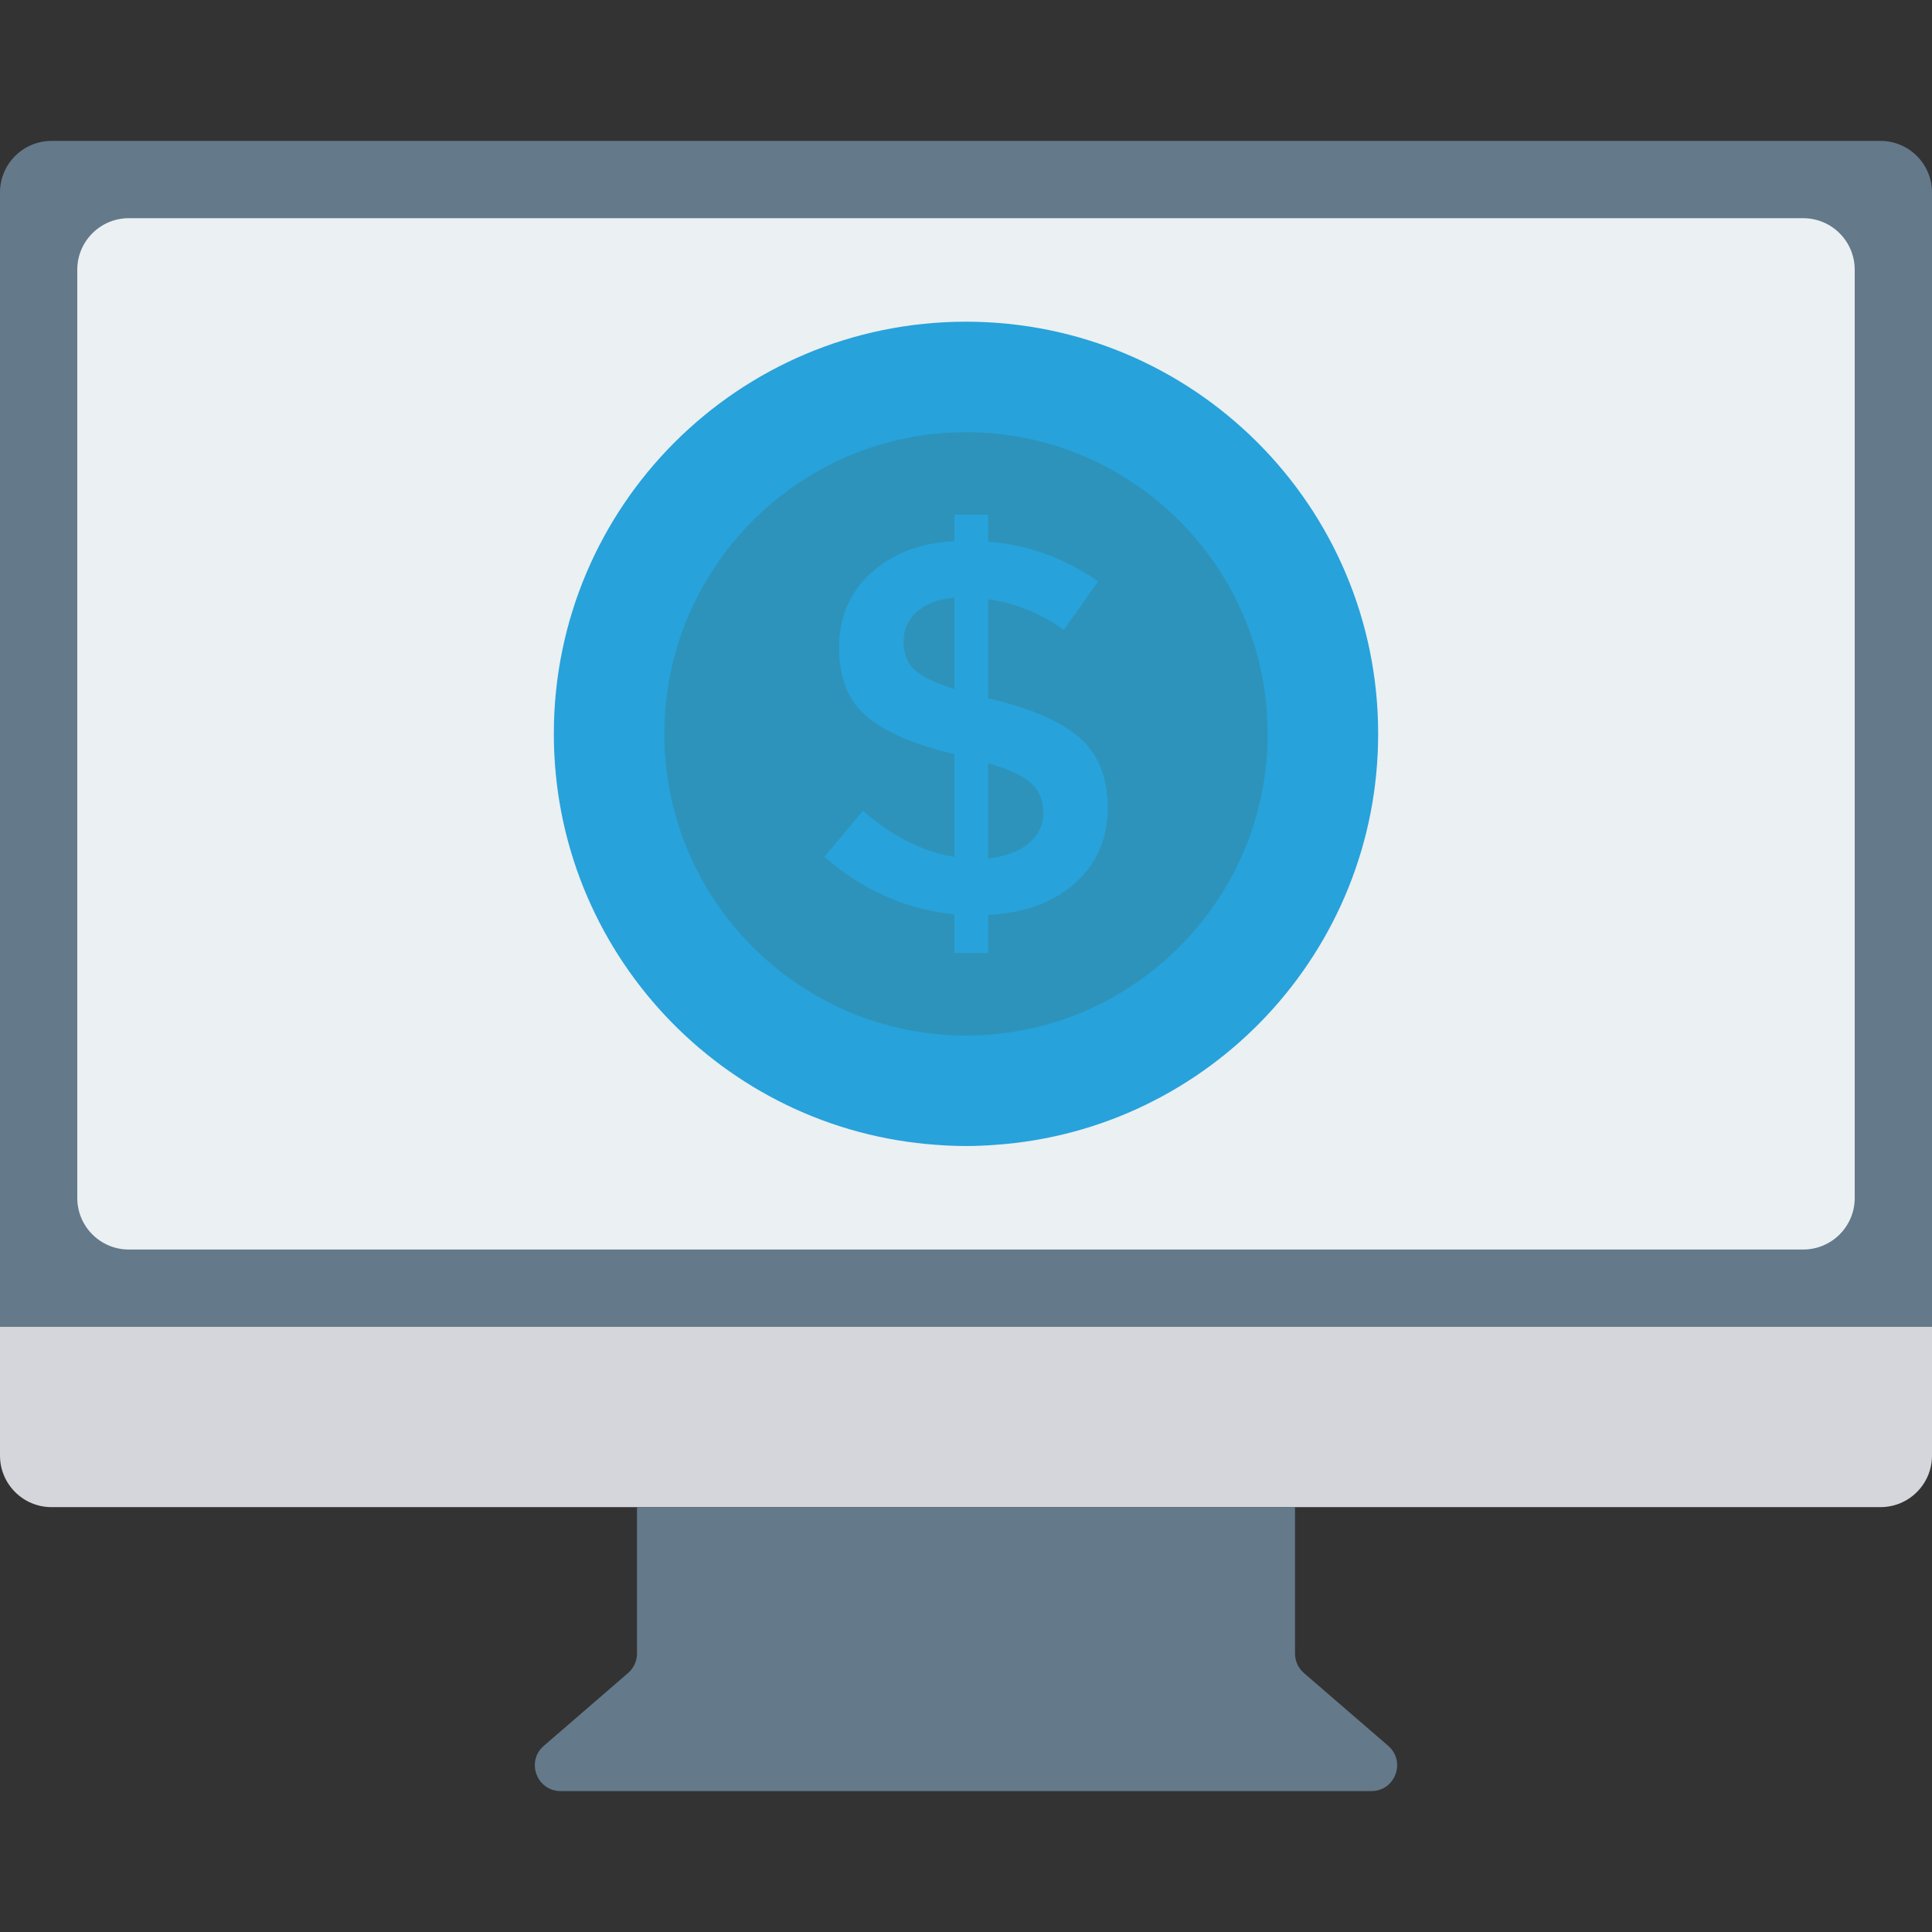 <?xml version="1.0" encoding="iso-8859-1"?>
<!-- Generator: Adobe Illustrator 19.0.0, SVG Export Plug-In . SVG Version: 6.00 Build 0)  -->
<svg version="1.1" id="Capa_1" xmlns="http://www.w3.org/2000/svg" xmlns:xlink="http://www.w3.org/1999/xlink" x="0px" y="0px"
	 viewBox="0 0 468.293 468.293" style="enable-background:new 0 0 468.293 468.293;" xml:space="preserve">
<rect x="0" y="0" width="468.293" height="468.293" fill="#333333" stroke="none"/>
<path style="fill:#64798A;" d="M468.293,321.602V46.643c0-6.897-5.591-12.488-12.488-12.488H12.488C5.591,34.155,0,39.746,0,46.643
	v274.958H468.293z"/>
<path style="fill:#EBF0F3;" d="M18.732,290.381V65.375c0-6.897,5.591-12.488,12.488-12.488h405.854
	c6.897,0,12.488,5.591,12.488,12.488v225.006c0,6.897-5.591,12.488-12.488,12.488H31.22
	C24.323,302.869,18.732,297.278,18.732,290.381z"/>
<path style="fill:#D5D6DB;" d="M0,321.602v31.22c0,6.897,5.591,12.488,12.488,12.488h443.317c6.896,0,12.488-5.591,12.488-12.488
	v-31.22H0z"/>
<path style="fill:#64798A;" d="M154.396,365.309h159.501V400.8c0,1.814,0.789,3.539,2.162,4.725l20.423,17.643
	c4.378,3.782,1.703,10.969-4.082,10.969H135.893c-5.785,0-8.459-7.187-4.082-10.969l20.423-17.643
	c1.373-1.186,2.162-2.911,2.162-4.725V365.309z"/>
<path style="fill:#27A2DB;" d="M334.049,177.855c0,52.784-40.927,96.006-92.755,99.639c-2.391,0.191-4.781,0.287-7.172,0.287
	s-4.781-0.096-7.172-0.287c-51.78-3.634-92.707-46.856-92.707-99.639c0-55.174,44.752-99.879,99.878-99.879
	C289.297,77.976,334.049,122.68,334.049,177.855z"/>
<path style="fill:#2D93BA;" d="M234.147,250.988c-40.313,0-73.109-32.801-73.109-73.114s32.796-73.109,73.109-73.109
	s73.109,32.796,73.109,73.109S274.46,250.988,234.147,250.988z"/>
<path style="fill:#27A2DB;" d="M231.331,231.004v-9.357c-11.714-1.194-22.229-5.852-31.533-13.967l9.357-11.151
	c7.177,6.238,14.562,9.951,22.176,11.151v-24.868c-9.659-2.305-16.731-5.341-21.217-9.101s-6.728-9.336-6.728-16.726
	c0-7.39,2.576-13.435,7.75-18.14c5.174-4.699,11.902-7.26,20.194-7.688v-6.41h8.199v6.535c9.398,0.688,18.286,3.891,26.662,9.617
	l-8.334,11.792c-5.643-4.016-11.745-6.493-18.327-7.437v24.096h0.386c9.826,2.31,17.044,5.429,21.655,9.357
	c4.621,3.932,6.926,9.638,6.926,17.112c0,7.479-2.649,13.571-7.948,18.265c-5.299,4.704-12.298,7.265-21.019,7.693v9.226H231.331z
	 M222.287,148.27c-2.18,1.919-3.265,4.313-3.265,7.177s0.855,5.127,2.566,6.791c1.7,1.669,4.955,3.27,9.743,4.809V144.87
	C227.482,145.214,224.467,146.346,222.287,148.27z M249.272,204.473c2.389-1.961,3.588-4.438,3.588-7.432
	c0-2.988-0.939-5.362-2.816-7.114c-1.888-1.752-5.393-3.395-10.514-4.934v23.068C243.629,207.639,246.873,206.439,249.272,204.473z"
	/>
<g>
</g>
<g>
</g>
<g>
</g>
<g>
</g>
<g>
</g>
<g>
</g>
<g>
</g>
<g>
</g>
<g>
</g>
<g>
</g>
<g>
</g>
<g>
</g>
<g>
</g>
<g>
</g>
<g>
</g>
</svg>
